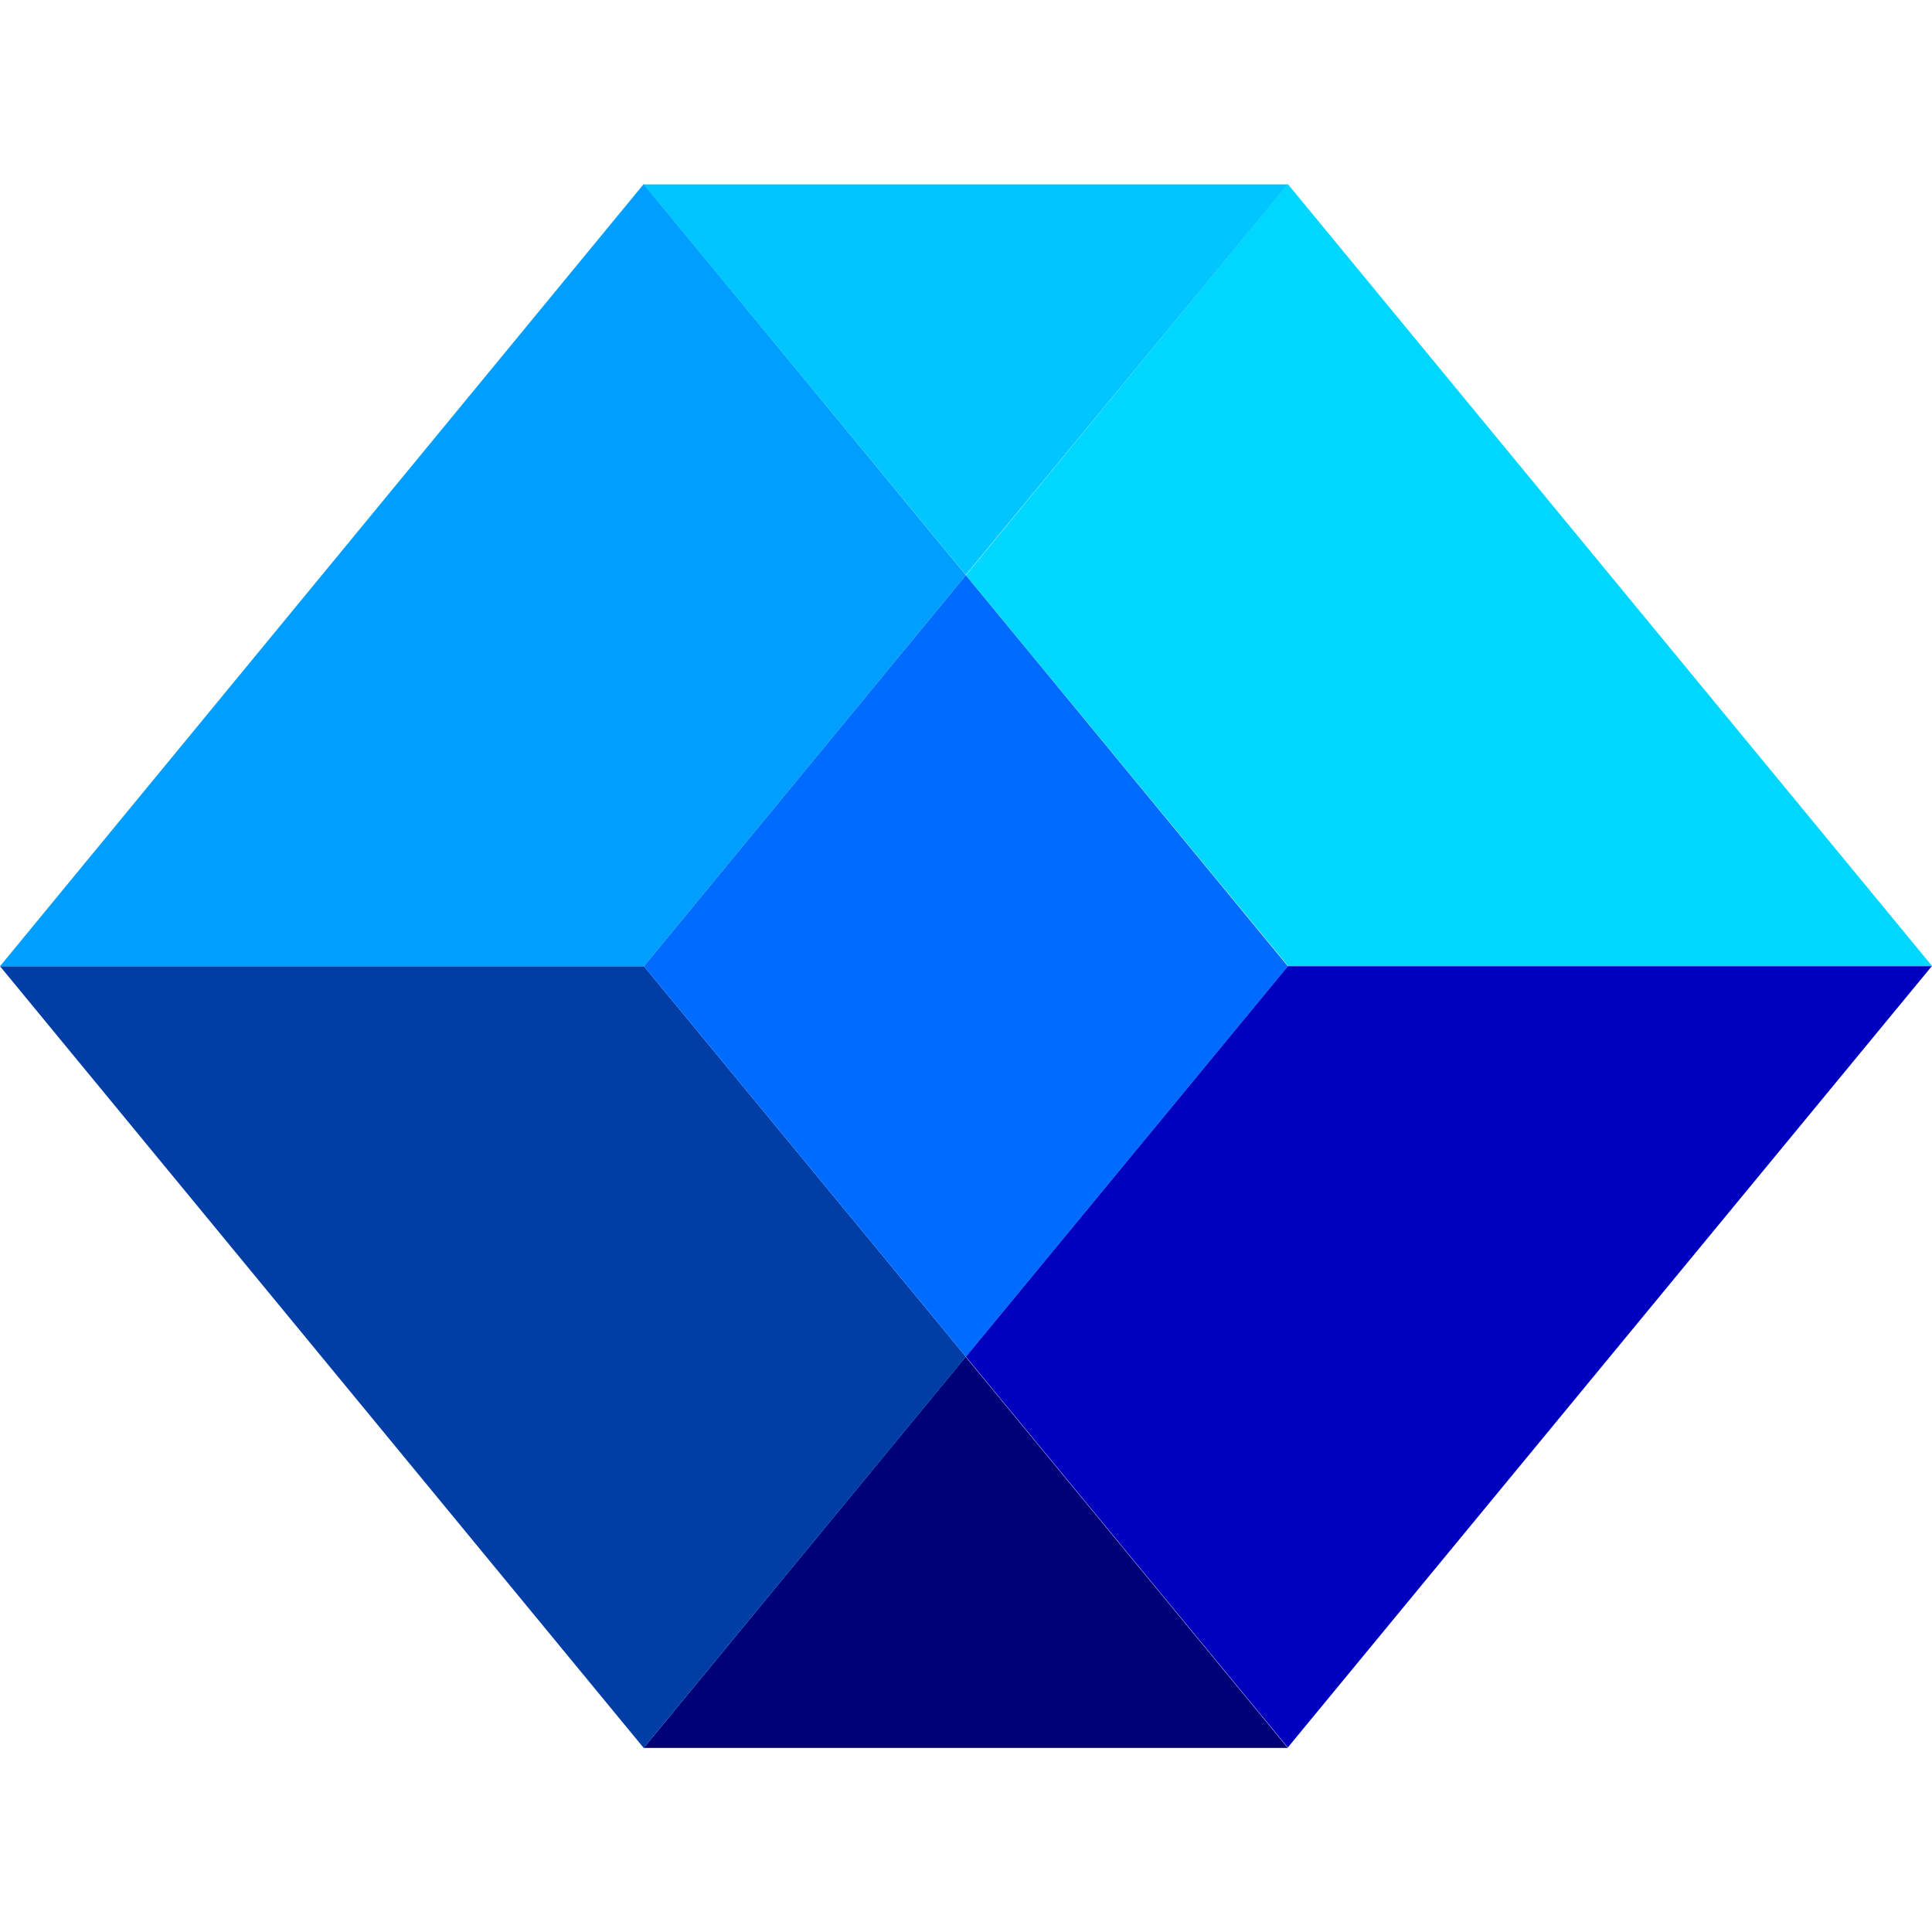 <svg xmlns="http://www.w3.org/2000/svg" viewBox="0 0 1024 1024" width="1024" height="1024">
  <title>
    Vision Capital
  </title>
  <path fill="#007" d="M341.16 926.43l170.65-207.28 170.77 207.28H341.16z"/>
  <path fill="#003ea6" d="M511.94 719.08L341.16 926.43 0 512.12h341.29l170.65 206.96z"/>
  <path fill="#009eff" d="M511.94 304.85L341.29 512.12H0L341.16 97.57l170.78 207.28z"/>
  <path fill="#006cff" d="M682.58 512.12L511.94 719.08 341.29 512.12l170.65-207.27 170.64 207.27z"/>
  <path fill="#00d7ff" d="M1024 511.96l-.13.16H682.58l.13-.16-170.77-207.11L682.58 97.57 1024 511.96z"/>
  <path fill="#0000bf" d="M1023.87 512.12L682.58 926.19 511.94 719.08l170.64-206.96h341.29z"/>
  <path fill="#00c5ff" d="M341.16 97.73h341.42L511.87 304.69 341.16 97.73z"/>
</svg>